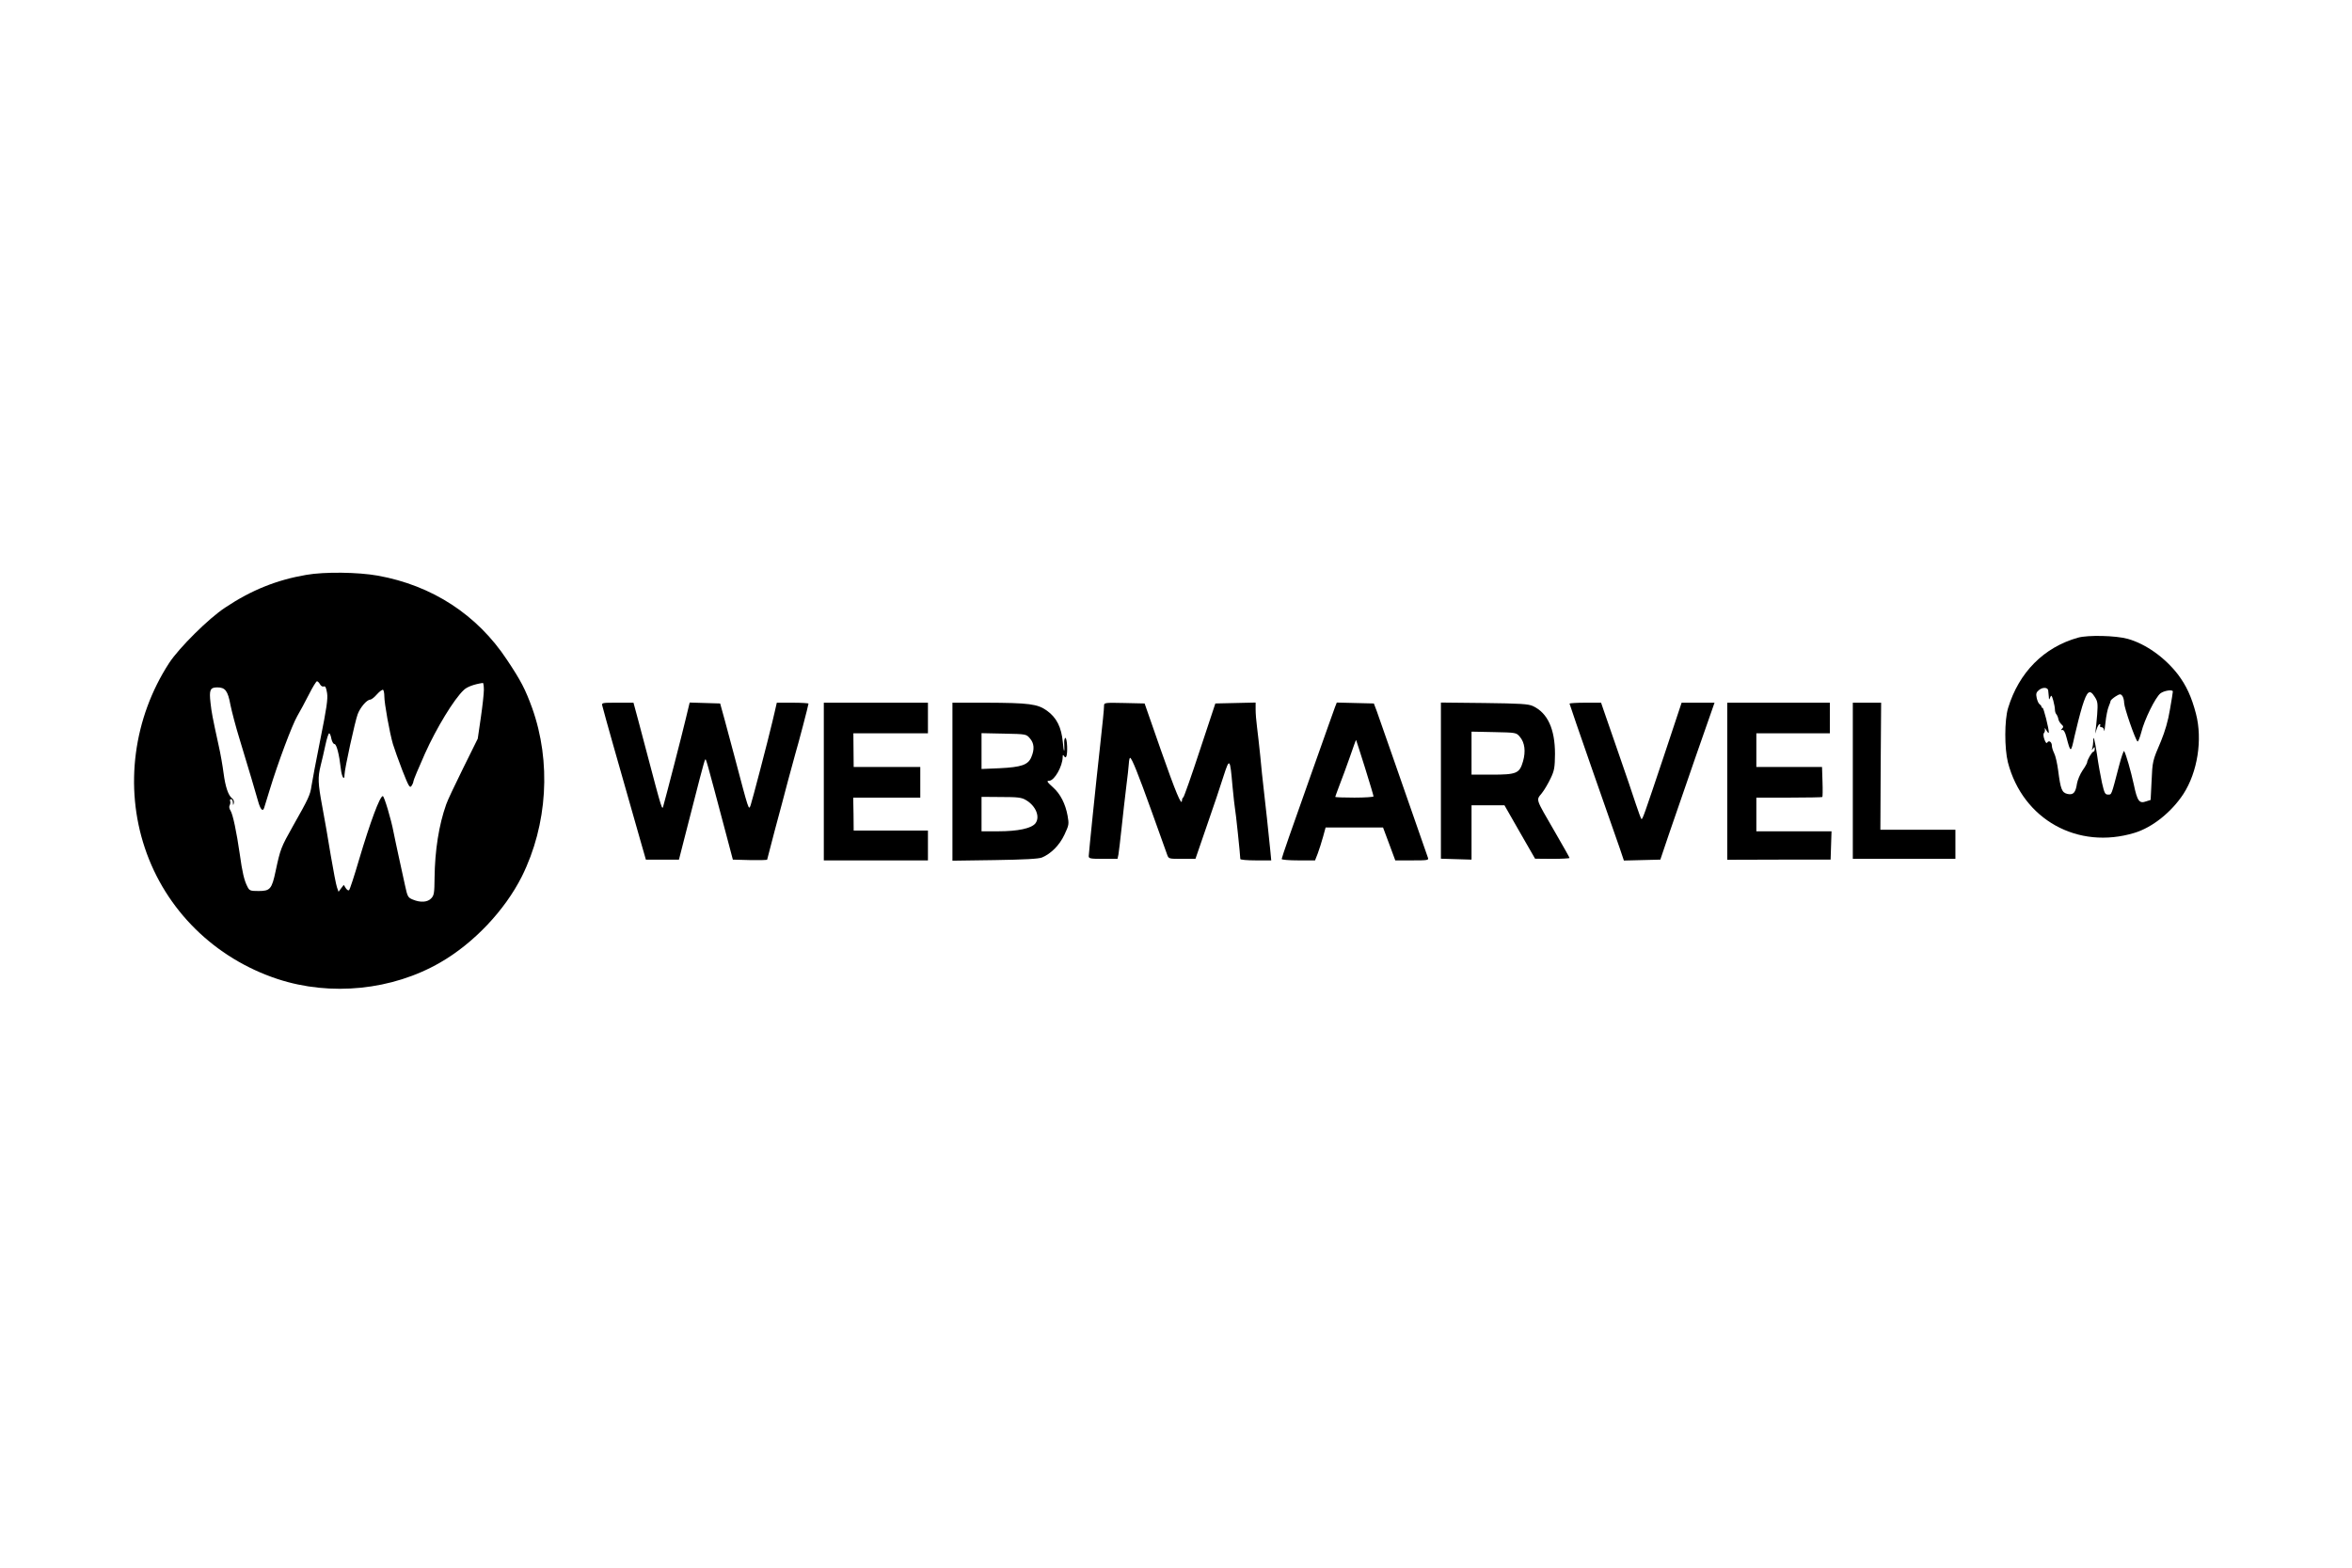 <?xml version="1.0" standalone="no"?>
<!DOCTYPE svg PUBLIC "-//W3C//DTD SVG 20010904//EN"
 "http://www.w3.org/TR/2001/REC-SVG-20010904/DTD/svg10.dtd">
<svg version="1.0" xmlns="http://www.w3.org/2000/svg"
 width="1536pt" height="1024pt" viewBox="0 0 1536 1024"
 preserveAspectRatio="xMidYMid meet">

<g transform="translate(0,1024) scale(0.1,-0.1)"
fill="#000000" stroke="none">
<path d="M2000 6485 c-192 -33 -358 -99 -530 -214 -108 -71 -300 -262 -365
-361 -234 -360 -293 -809 -159 -1209 135 -404 455 -720 867 -856 347 -114 749
-73 1062 108 219 126 422 341 533 562 168 338 193 749 67 1101 -44 121 -73
178 -164 314 -194 294 -488 486 -844 550 -129 23 -347 26 -467 5z m90 -715 c6
-11 17 -17 24 -14 11 4 16 -7 22 -43 6 -38 -3 -100 -44 -303 -28 -140 -54
-277 -58 -305 -8 -57 -19 -81 -121 -261 -78 -139 -82 -149 -113 -294 -25 -118
-36 -130 -111 -130 -54 0 -60 2 -73 28 -21 40 -34 95 -50 212 -21 146 -45 261
-61 286 -8 12 -10 26 -5 34 4 7 6 19 3 27 -3 7 0 13 6 13 6 0 12 -10 12 -22 1
-20 2 -21 6 -4 3 11 -2 25 -11 31 -25 19 -44 74 -56 165 -6 47 -20 128 -32
180 -42 192 -46 216 -53 277 -10 87 -3 103 44 103 52 0 69 -22 86 -115 9 -43
35 -144 60 -224 66 -217 102 -339 120 -403 15 -55 31 -73 40 -45 2 6 18 59 36
117 54 178 147 425 180 482 17 29 51 92 76 141 24 48 48 87 53 87 5 0 14 -9
20 -20z m1070 -36 c0 -25 -9 -107 -20 -182 l-20 -137 -96 -194 c-53 -107 -103
-213 -110 -235 -48 -135 -74 -302 -76 -479 -1 -98 -3 -115 -21 -134 -24 -27
-71 -30 -121 -9 -32 13 -35 19 -51 93 -9 43 -27 125 -40 183 -13 58 -28 132
-35 165 -15 81 -61 235 -70 235 -19 0 -81 -166 -156 -418 -30 -103 -59 -191
-64 -196 -5 -5 -14 1 -22 13 l-13 21 -17 -22 -17 -23 -10 28 c-6 16 -24 110
-41 210 -16 100 -41 243 -55 317 -29 156 -30 191 -11 269 8 31 22 91 31 134 9
42 20 77 25 77 4 0 11 -16 14 -35 4 -19 13 -35 20 -35 14 0 31 -66 42 -162 6
-55 24 -82 24 -37 0 34 69 350 86 394 17 45 60 95 82 95 7 0 28 16 44 35 17
19 35 32 40 29 4 -3 8 -22 8 -43 0 -45 34 -235 56 -311 9 -30 37 -108 62 -173
41 -104 48 -116 59 -101 7 10 13 24 13 31 0 7 34 88 75 180 74 165 190 357
254 416 21 21 69 38 124 46 4 1 7 -20 7 -45z"/>
<path d="M13571 6075 c-224 -63 -386 -227 -457 -460 -24 -79 -24 -263 -1 -355
97 -373 456 -573 827 -460 116 35 242 136 319 254 92 142 126 354 82 524 -29
111 -63 184 -118 257 -86 111 -210 199 -327 232 -79 22 -260 26 -325 8z m-195
-345 c1 -8 3 -26 4 -40 1 -23 2 -23 9 -5 7 17 10 14 20 -20 6 -22 11 -49 11
-60 0 -12 4 -25 9 -30 5 -6 11 -19 13 -30 1 -11 11 -27 20 -36 14 -12 15 -18
5 -28 -9 -10 -9 -12 1 -9 9 2 19 -15 27 -47 28 -106 29 -105 53 6 13 57 35
144 50 194 32 103 49 116 82 63 19 -29 21 -43 16 -113 -4 -44 -8 -93 -11 -110
-3 -22 -2 -20 6 8 6 20 15 37 21 37 5 0 6 -4 3 -10 -3 -5 1 -10 9 -10 9 0 17
-9 17 -22 1 -13 5 11 9 52 4 41 14 89 21 105 7 17 13 34 13 38 1 4 15 17 32
28 27 17 33 17 43 5 7 -8 13 -30 13 -48 1 -32 71 -235 87 -251 4 -4 15 23 25
60 20 82 92 228 125 254 23 18 81 27 81 12 0 -5 -8 -57 -19 -118 -12 -74 -32
-141 -58 -205 -56 -131 -56 -130 -62 -265 l-6 -120 -28 -9 c-46 -17 -59 0 -82
110 -20 91 -50 195 -63 218 -3 5 -18 -37 -33 -95 -52 -199 -48 -189 -72 -189
-20 0 -24 9 -40 78 -9 42 -24 124 -32 182 -16 104 -25 136 -25 87 0 -14 -3
-34 -6 -44 -5 -15 -4 -15 5 -3 9 13 11 13 11 -2 0 -10 -4 -18 -9 -18 -9 0 -41
-55 -41 -71 0 -4 -13 -28 -30 -52 -16 -24 -32 -62 -36 -85 -9 -60 -24 -76 -62
-68 -37 9 -45 30 -61 154 -6 45 -17 95 -26 112 -8 16 -15 38 -15 49 0 24 -19
38 -30 21 -5 -8 -11 -1 -19 21 -7 20 -8 36 -2 42 5 5 7 17 5 26 -3 9 2 5 10
-9 8 -14 15 -21 16 -15 1 24 -34 164 -41 162 -4 -1 -7 2 -7 7 0 5 -6 12 -12
16 -7 4 -15 23 -19 41 -6 27 -3 37 14 51 24 21 59 19 61 -2z"/>
<path d="M3934 5628 c28 -106 71 -257 251 -888 l33 -115 108 0 108 0 37 145
c89 349 129 504 134 508 6 7 1 26 140 -498 l41 -155 112 -3 c62 -1 112 0 112
3 0 2 23 89 50 192 28 104 67 249 86 323 20 74 42 155 49 180 17 55 85 315 85
324 0 3 -47 6 -103 6 l-104 0 -13 -57 c-8 -32 -15 -62 -16 -68 -27 -116 -134
-524 -142 -545 -13 -33 -9 -46 -107 325 -19 72 -47 177 -63 235 l-29 105 -99
3 -100 3 -26 -108 c-23 -98 -126 -496 -146 -567 -8 -30 -7 -35 -107 344 -12
47 -37 140 -55 208 l-33 122 -105 0 c-103 0 -104 0 -98 -22z"/>
<path d="M5380 5135 l0 -515 340 0 340 0 0 98 0 97 -242 0 -243 0 -1 108 -2
107 219 0 219 0 0 100 0 100 -217 0 -218 0 -1 110 -1 110 243 0 244 0 0 100 0
100 -340 0 -340 0 0 -515z"/>
<path d="M6220 5134 l0 -516 278 4 c193 3 286 8 307 17 59 25 114 80 146 148
30 64 31 69 21 125 -14 77 -47 142 -94 184 -40 36 -45 44 -27 44 35 0 88 94
89 155 0 15 2 17 9 6 14 -22 22 4 20 64 -1 30 -6 55 -11 55 -5 0 -9 -15 -8
-32 4 -71 -3 -68 -9 3 -9 98 -40 161 -104 207 -61 44 -117 51 -399 52 l-218 0
0 -516z m506 283 c28 -32 31 -72 9 -123 -21 -50 -64 -65 -207 -72 l-118 -5 0
117 0 117 146 -3 c146 -3 146 -3 170 -31z m-26 -403 c65 -38 94 -110 62 -152
-26 -33 -114 -52 -244 -52 l-108 0 0 113 0 112 128 -1 c109 0 134 -3 162 -20z"/>
<path d="M7210 5628 c0 -21 -10 -118 -25 -254 -29 -260 -74 -702 -75 -726 0
-16 11 -18 94 -18 l94 0 6 28 c3 15 12 95 21 177 9 83 22 202 30 265 8 63 16
132 17 153 1 20 5 37 8 37 11 0 53 -105 141 -350 50 -140 96 -267 101 -282 10
-28 11 -28 97 -28 l88 0 75 218 c42 119 90 264 108 321 40 124 43 120 59 -65
7 -71 14 -136 16 -144 4 -13 35 -309 35 -331 0 -5 45 -9 101 -9 l101 0 -6 63
c-17 166 -28 272 -41 382 -8 66 -19 174 -25 240 -7 66 -16 150 -21 187 -5 37
-9 87 -9 113 l0 46 -131 -3 -132 -3 -101 -305 c-55 -168 -104 -306 -108 -308
-5 -2 -8 -11 -9 -20 -1 -44 -41 53 -139 332 l-105 301 -132 3 c-133 3 -133 2
-133 -20z"/>
<path d="M8719 5623 c-6 -15 -25 -71 -44 -123 -18 -52 -68 -192 -110 -310
-128 -360 -195 -553 -195 -561 0 -5 49 -9 109 -9 l109 0 18 46 c9 25 25 73 34
107 l17 62 188 0 187 0 40 -107 40 -108 110 0 c101 0 110 1 103 18 -6 17 -78
222 -236 677 -44 127 -88 253 -98 280 l-19 50 -121 3 -121 3 -11 -28z m195
-397 c31 -99 56 -183 56 -188 0 -4 -56 -8 -125 -8 -69 0 -125 2 -125 5 0 2 13
37 28 77 16 40 46 123 68 185 21 61 39 111 40 110 1 -1 27 -83 58 -181z"/>
<path d="M9410 5141 l0 -510 100 -3 100 -3 0 178 0 177 108 0 107 0 100 -175
100 -174 113 -1 c61 0 112 3 112 6 0 3 -43 79 -95 169 -130 225 -124 206 -86
254 17 21 43 66 58 98 24 50 27 71 28 158 0 163 -48 268 -144 313 -30 14 -82
17 -318 20 l-283 3 0 -510z m515 287 c33 -38 40 -96 21 -162 -23 -78 -41 -86
-206 -86 l-130 0 0 141 0 140 146 -3 c144 -3 146 -3 169 -30z"/>
<path d="M10250 5644 c0 -3 67 -198 149 -433 82 -234 162 -463 178 -509 l28
-83 119 3 119 3 54 160 c31 88 110 319 177 513 l123 352 -108 0 -107 0 -116
-349 c-130 -388 -138 -411 -146 -411 -3 0 -19 44 -37 98 -17 53 -68 203 -113
332 -45 129 -89 256 -98 283 l-16 47 -103 0 c-57 0 -103 -3 -103 -6z"/>
<path d="M11280 5137 l0 -513 338 1 337 0 3 93 3 92 -246 0 -245 0 0 110 0
110 213 0 c118 0 216 2 218 4 2 2 3 47 1 100 l-3 96 -215 0 -214 0 0 110 0
110 240 0 240 0 0 100 0 100 -335 0 -335 0 0 -513z"/>
<path d="M12100 5140 l0 -510 335 0 335 0 0 95 0 95 -245 0 -245 0 2 415 3
415 -92 0 -93 0 0 -510z"/>
</g>
</svg>
